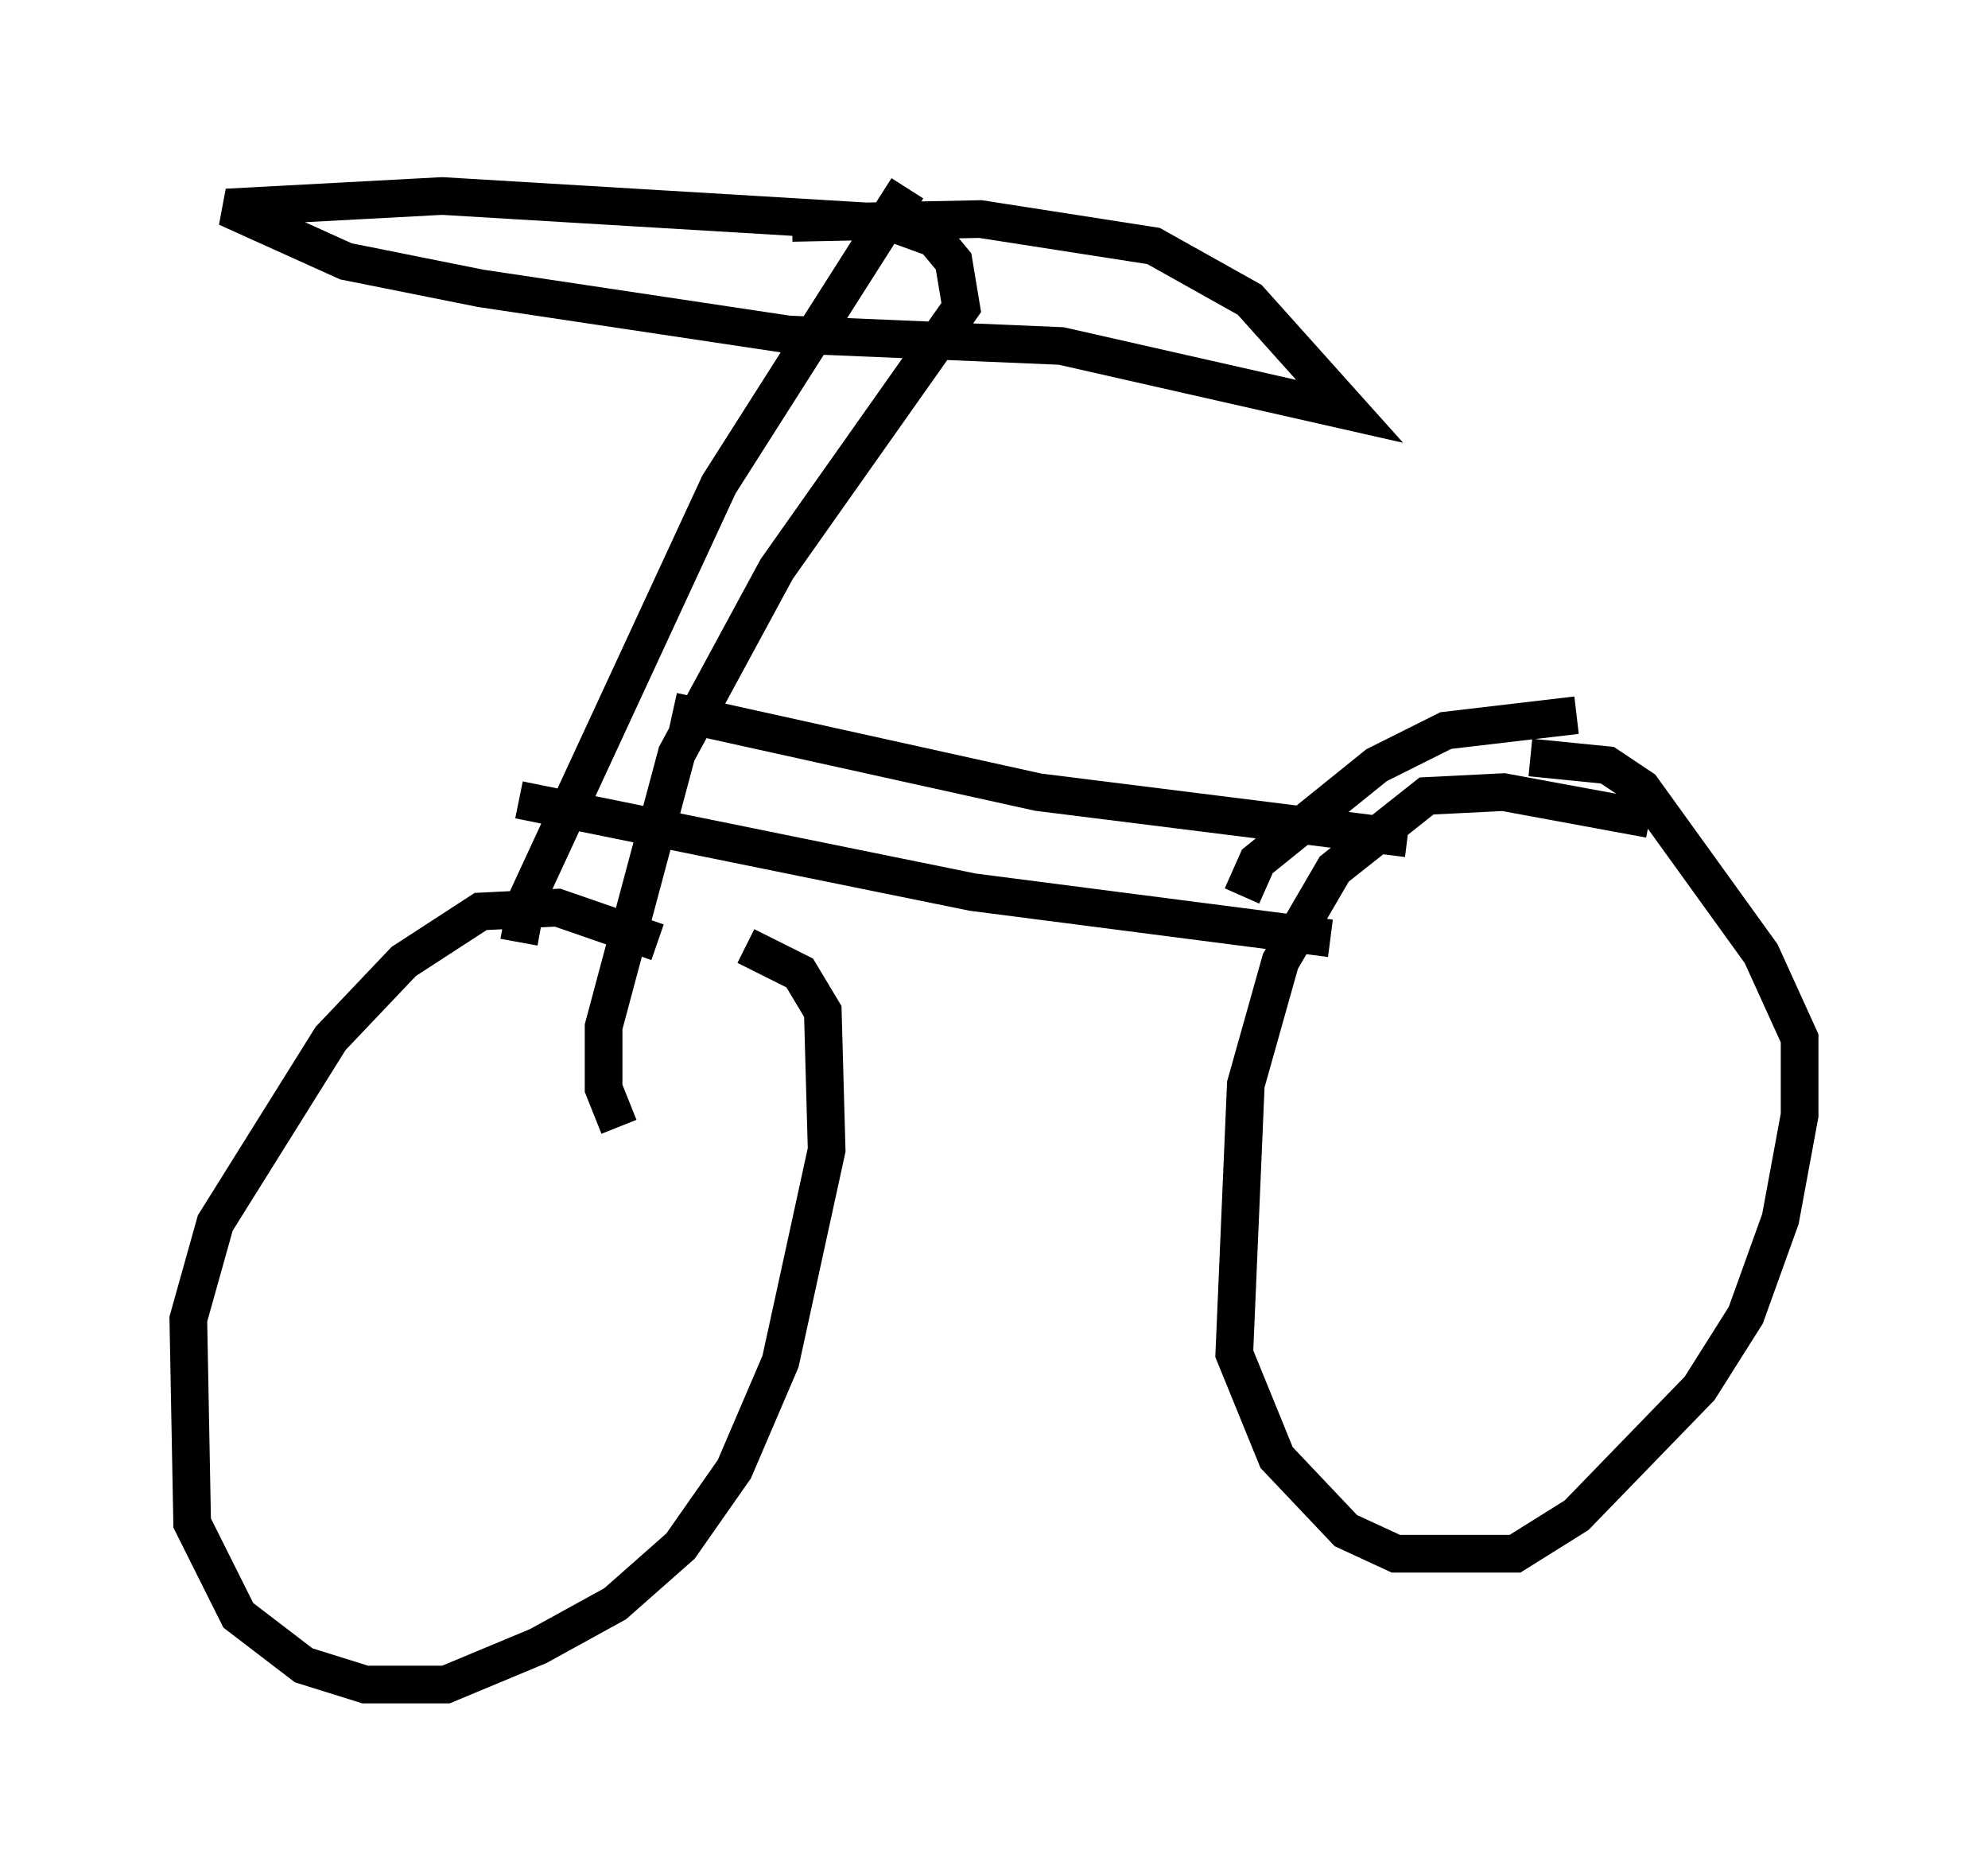 <?xml version="1.0" encoding="utf-8" ?>
<svg baseProfile="full" height="49.711" version="1.1" width="52.773" xmlns="http://www.w3.org/2000/svg" xmlns:ev="http://www.w3.org/2001/xml-events" xmlns:xlink="http://www.w3.org/1999/xlink"><defs /><rect fill="white" height="49.711" width="52.773" x="0" y="0" /><path d="M20.109, 27.459 m-2.654, -2.45 l-2.654, -0.919 -2.042, 0.102 l-2.042, 1.327 -1.94, 2.042 l-3.063, 4.9 -0.715, 2.552 l0.102, 5.41 1.225, 2.45 l1.735, 1.327 1.633, 0.51 l2.144, 0.0 2.45, -1.021 l2.042, -1.123 1.735, -1.531 l1.429, -2.042 1.225, -2.858 l1.225, -5.615 -0.102, -3.675 l-0.613, -1.021 -1.429, -0.715 m-6.023, -0.102 l0.204, -1.123 5.104, -11.025 l5.002, -7.861 m-7.656, 24.909 l-0.408, -1.021 0.0, -1.633 l1.94, -7.248 2.654, -4.9 l4.9, -6.942 -0.204, -1.225 l-0.51, -0.613 -1.123, -0.408 l-11.944, -0.715 -5.717, 0.306 l3.165, 1.429 3.573, 0.715 l8.167, 1.225 7.248, 0.306 l7.656, 1.735 -2.654, -2.96 l-2.552, -1.429 -4.594, -0.715 l-5.002, 0.102 m-3.165, 12.965 l9.698, 2.144 9.8, 1.225 m-23.582, -1.021 l12.046, 2.45 9.494, 1.225 m8.473, -3.165 l-3.879, -0.715 -2.042, 0.102 l-2.45, 1.94 -1.429, 2.45 l-0.919, 3.267 -0.306, 7.146 l1.123, 2.756 1.838, 1.94 l1.327, 0.613 3.165, 0.0 l1.633, -1.021 3.267, -3.369 l1.225, -1.94 0.919, -2.552 l0.51, -2.756 0.0, -2.042 l-1.021, -2.246 -3.165, -4.39 l-0.919, -0.613 -2.042, -0.204 m-7.656, 3.675 l0.408, -0.919 3.165, -2.552 l1.838, -0.919 3.471, -0.408 " fill="none" stroke="black" stroke-width="1" /></svg>